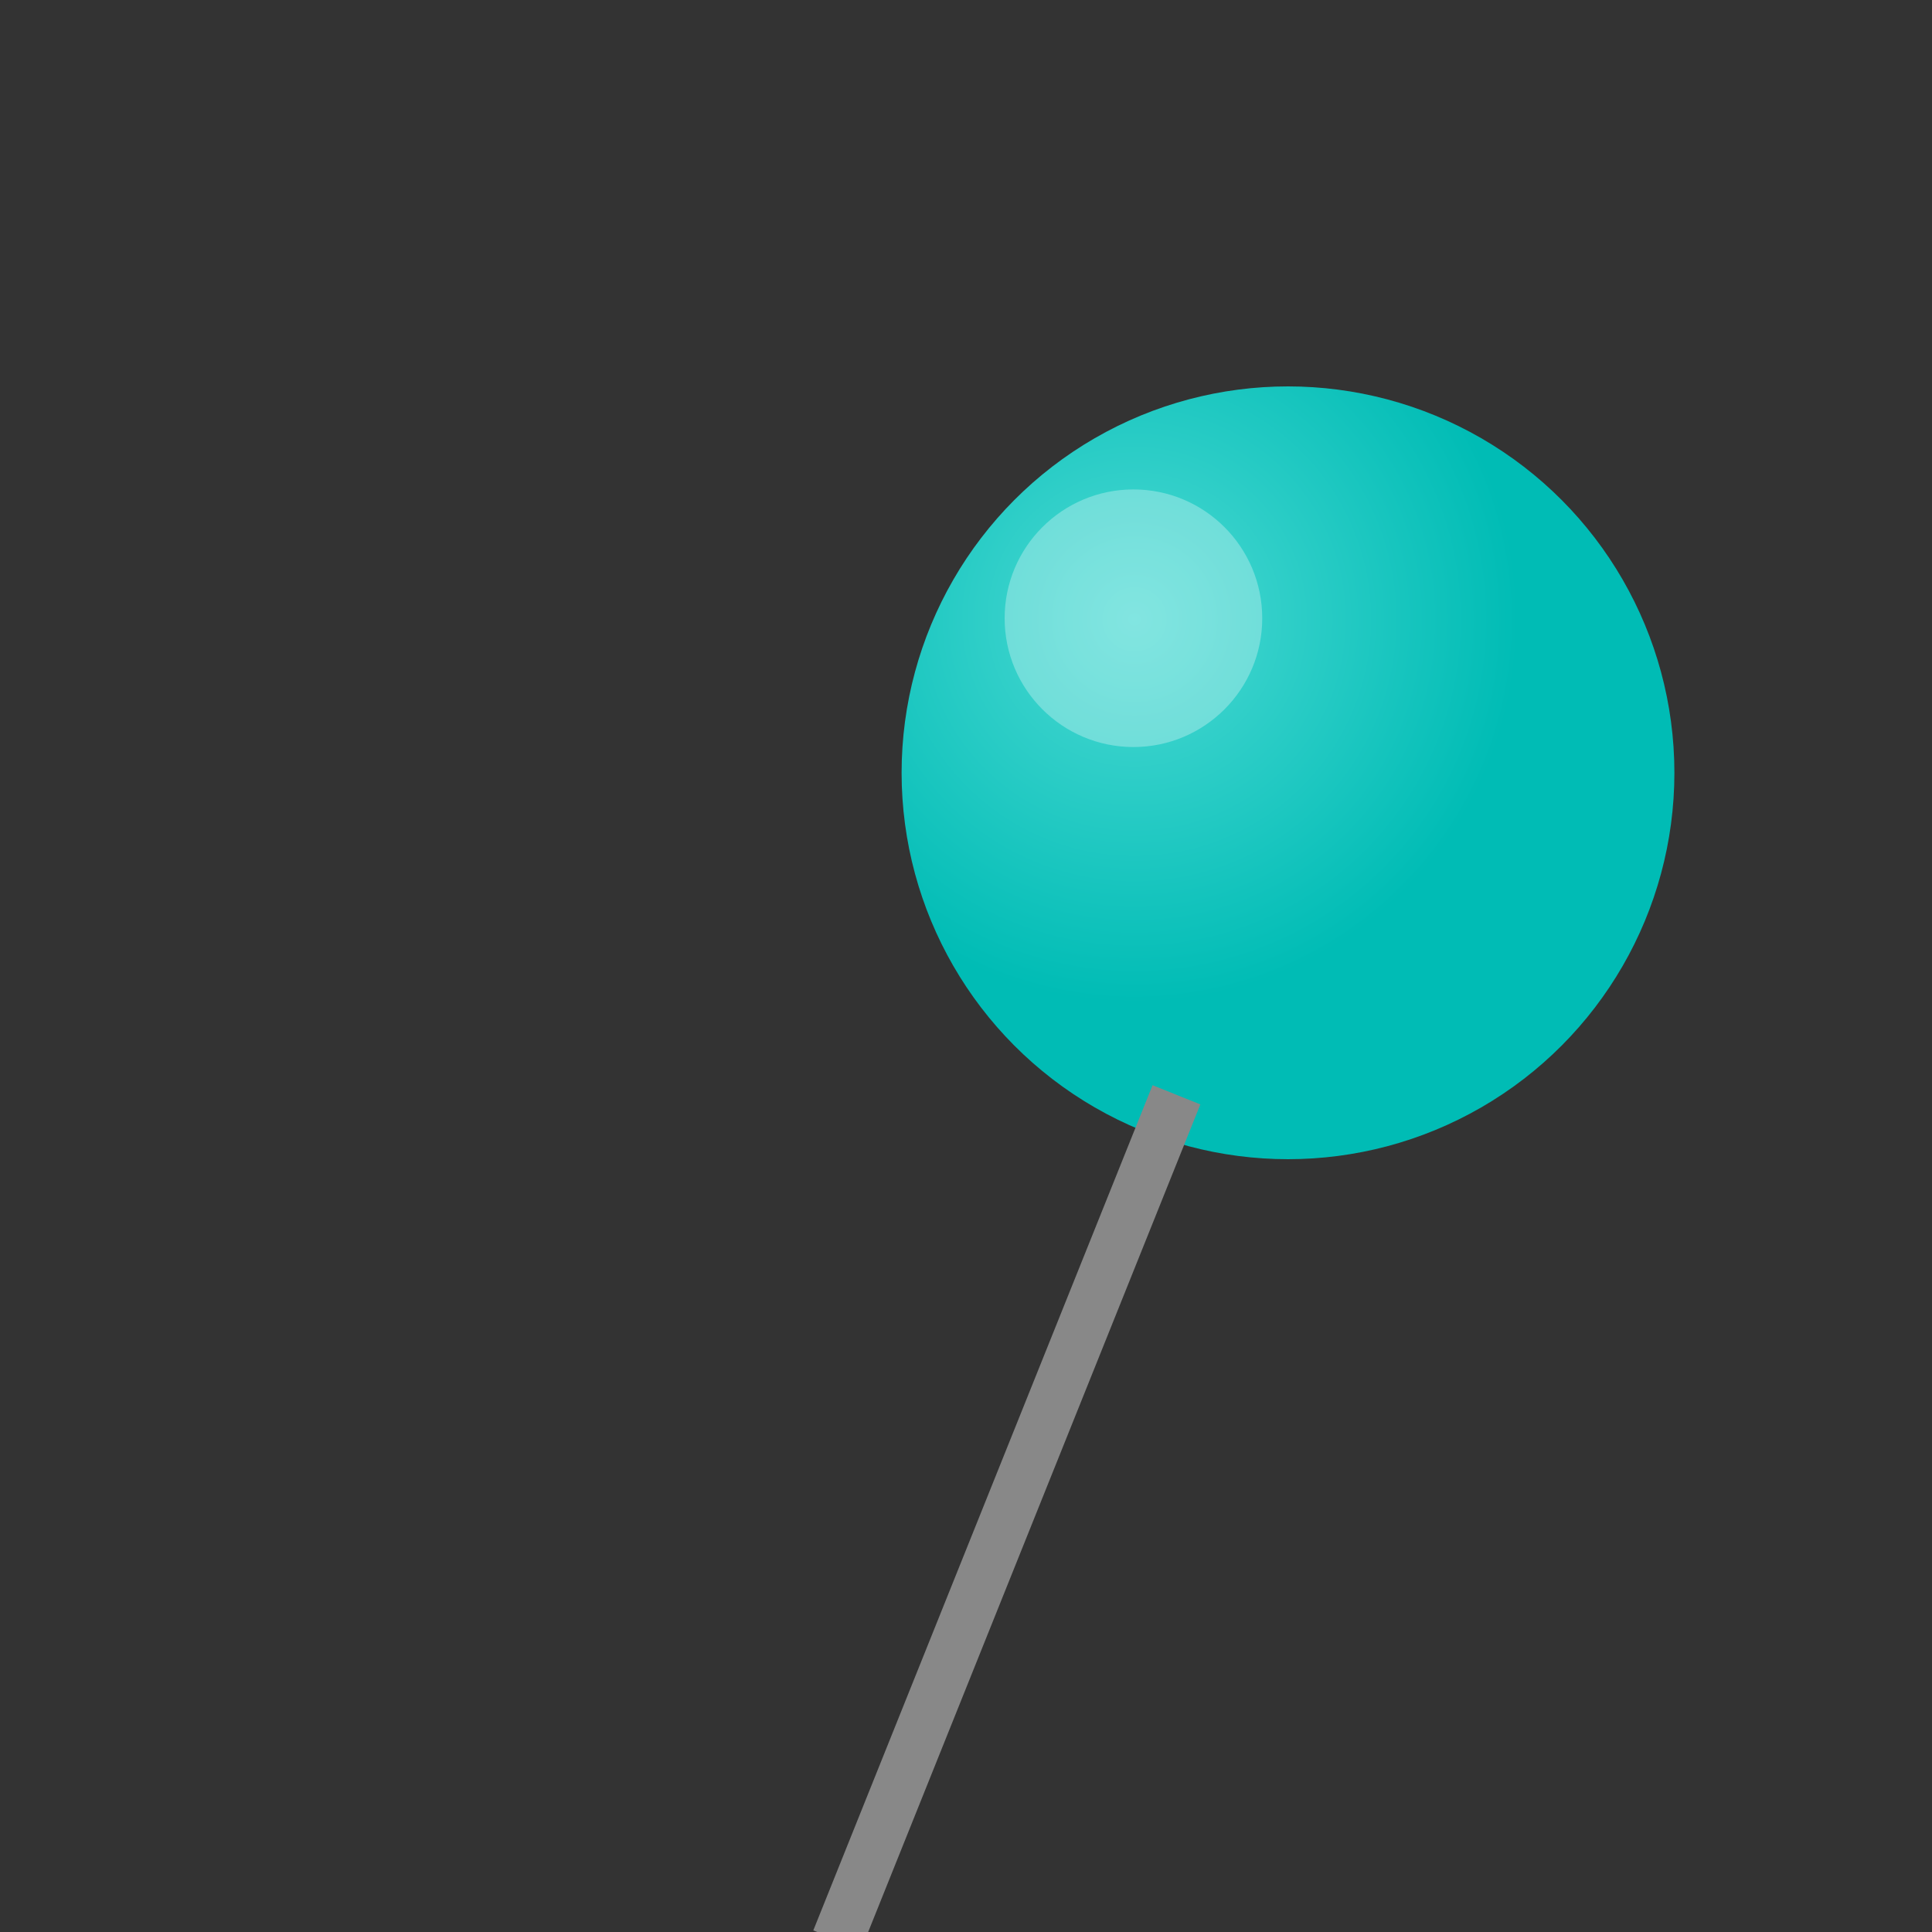 <svg width="50" height="50" viewBox="0 0 75 75" fill="none" xmlns="http://www.w3.org/2000/svg">
  <rect x="0" y="0" width="75" height="75" fill="#333333" stroke="none"/>
  <defs>
    <radialGradient id="pinGradient3262" cx="30%" cy="30%" r="50%">
      <stop offset="0%" stop-color="#4ddad4"/>
      <stop offset="100%" stop-color="#00bcb5"/>
    </radialGradient>
  </defs>
  <circle cx="50" cy="30" r="15" fill="url(#pinGradient3262)" />
  <circle cx="44" cy="24" r="5" fill="#ffffff" fill-opacity="0.3" />
  <path d="M45 45 L50 80" stroke="#888" stroke-width="2" transform="rotate(30, 50, 45)" />
</svg>
